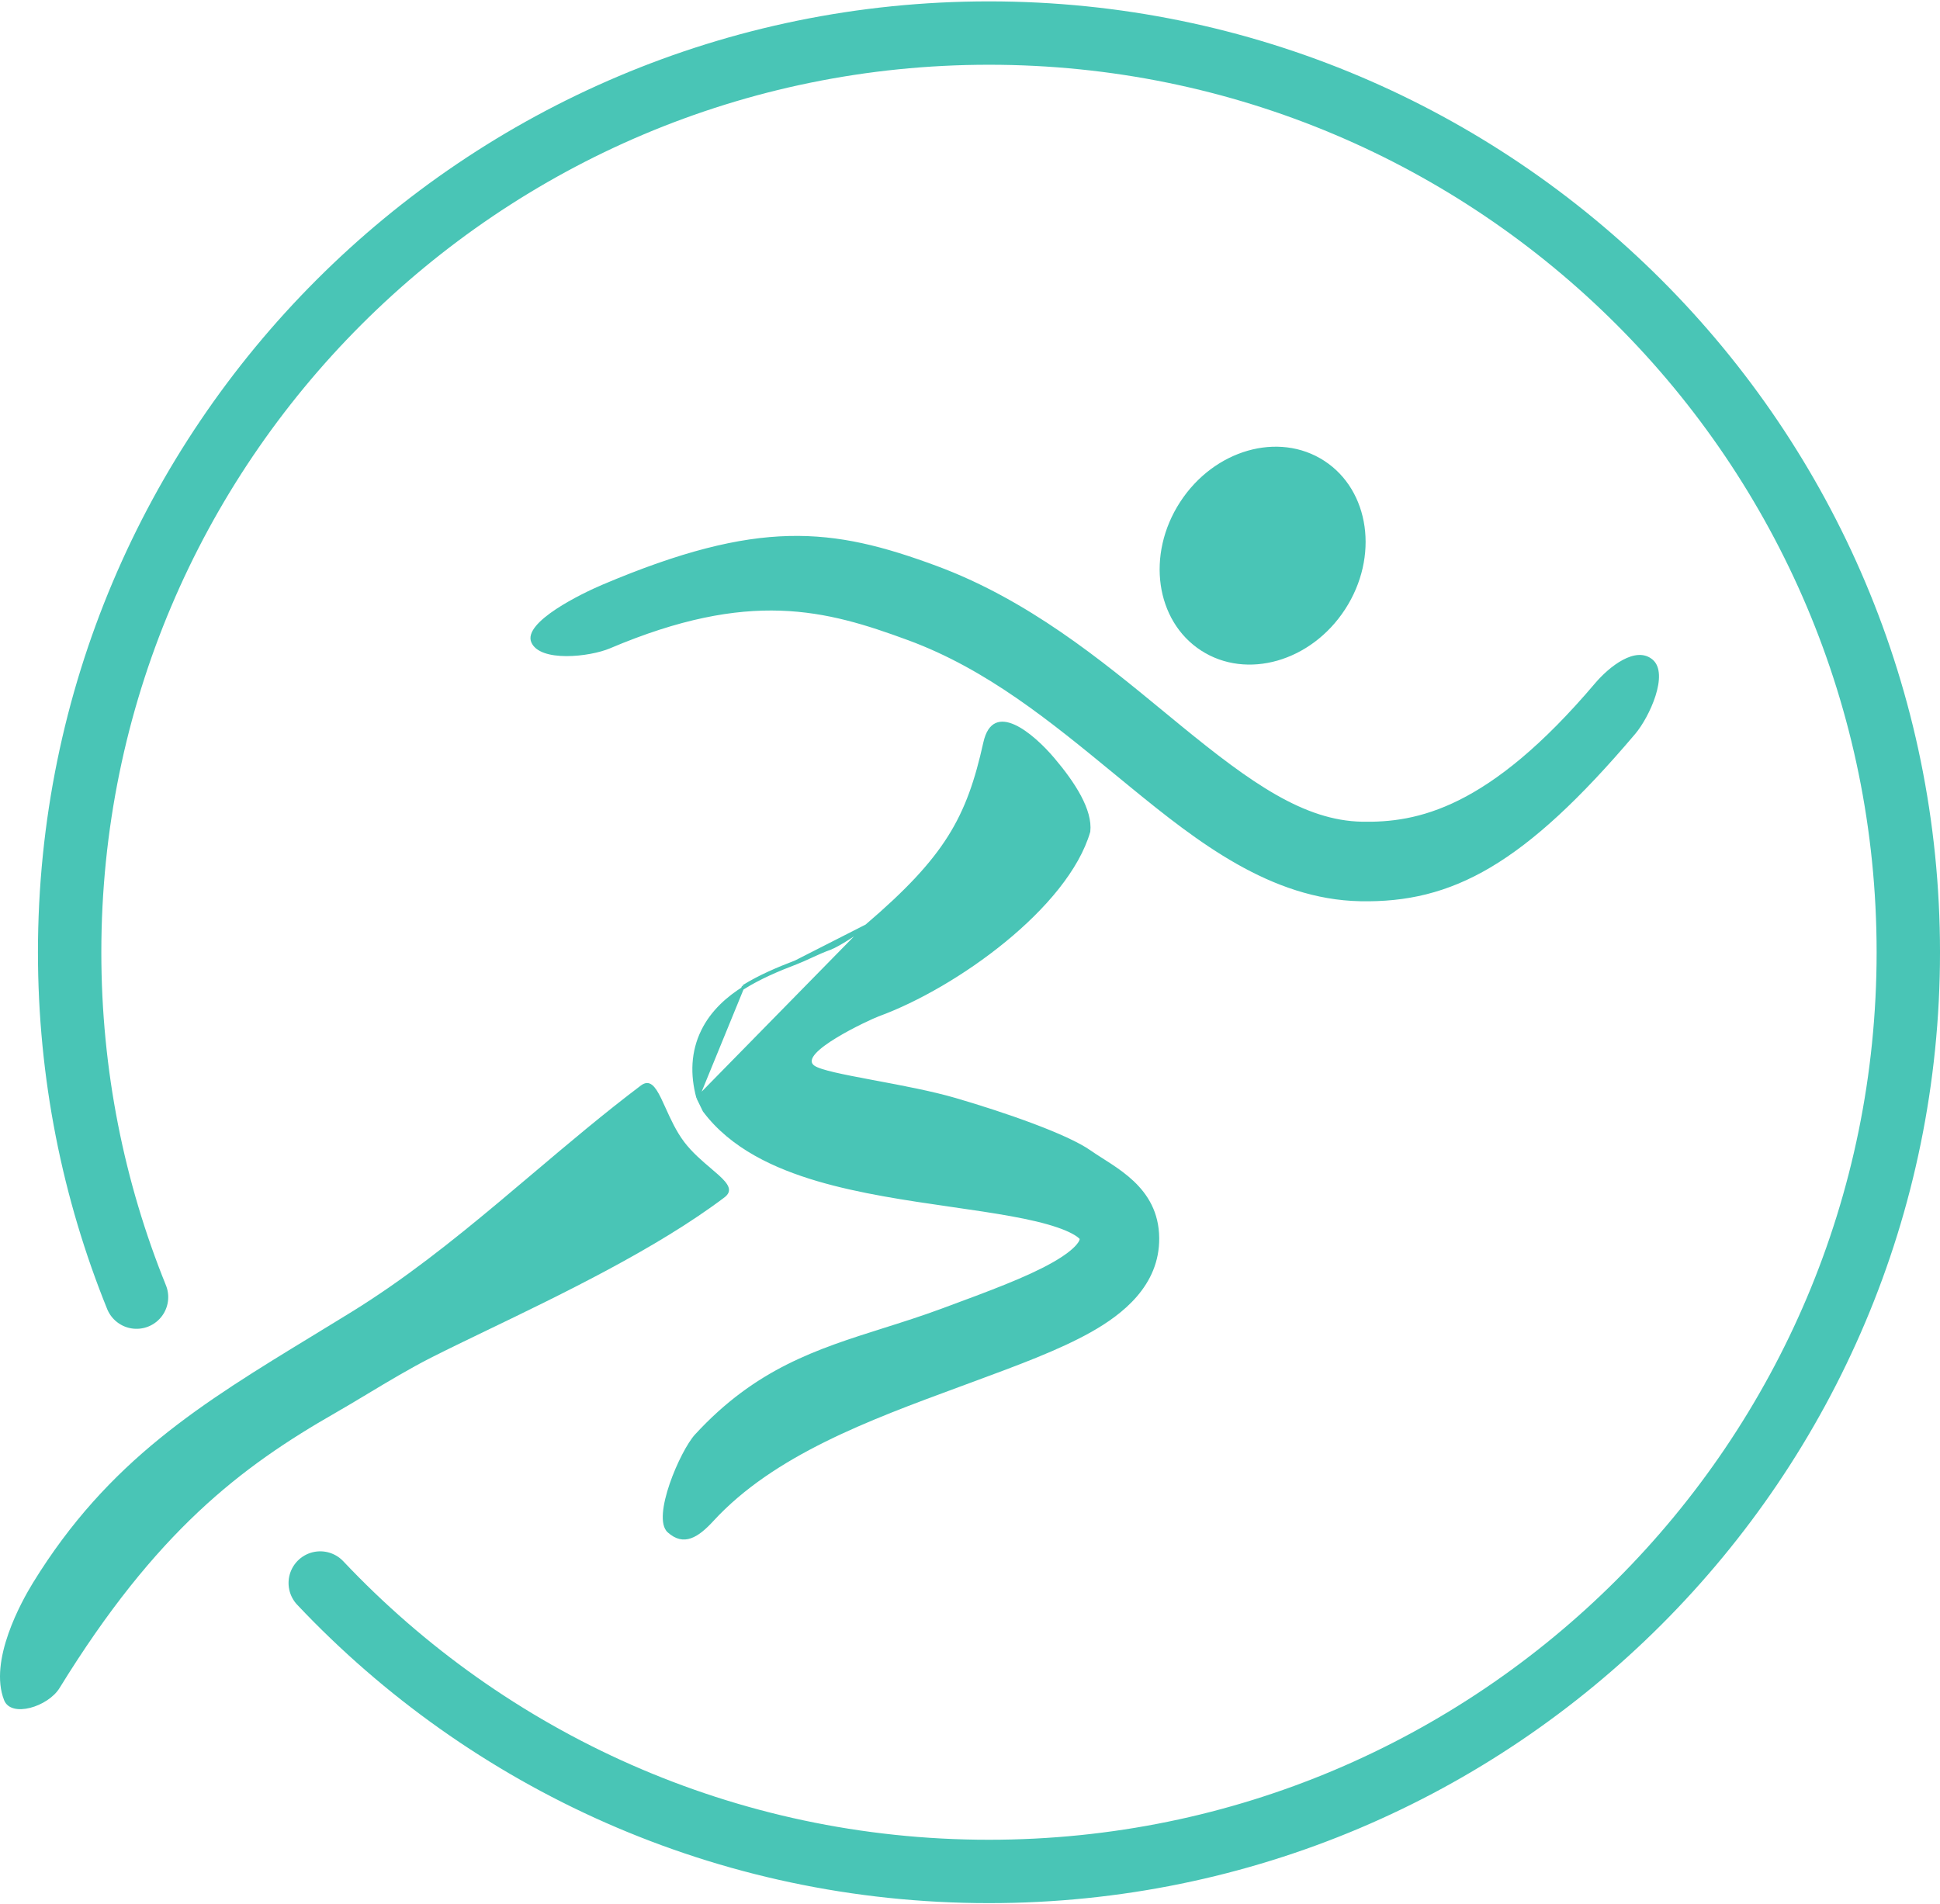 <svg width="704" height="691" viewBox="0 0 704 691" fill="none" xmlns="http://www.w3.org/2000/svg">
<path d="M247.861 414.73C250.773 418.584 254.496 421.747 257.625 424.404C258.666 425.289 259.642 426.118 260.5 426.897C262.252 428.489 263.462 429.83 263.886 431.019C264.089 431.589 264.103 432.103 263.921 432.596C263.734 433.099 263.323 433.635 262.574 434.2C238.117 452.677 203.37 469.425 176.626 482.315C168.993 485.994 162.011 489.359 156.107 492.36C148.458 496.248 140.44 501.065 132.911 505.588C128.955 507.964 125.133 510.26 121.572 512.297C87.087 532.018 56.21 555.474 21.179 612.404C19.176 615.659 14.917 618.326 10.819 619.368C8.776 619.888 6.822 619.991 5.249 619.595C3.691 619.203 2.524 618.331 1.954 616.885C-0.803 609.888 0.722 601.075 3.522 593.084C6.313 585.116 10.329 578.078 12.41 574.697C39.712 530.328 73.368 509.819 114.047 485.03C118.571 482.273 123.182 479.463 127.881 476.561C146.916 464.807 164.281 450.968 181.321 436.722C185.475 433.248 189.61 429.752 193.744 426.255C206.575 415.401 219.407 404.548 232.84 394.399C233.584 393.837 234.21 393.603 234.747 393.58C235.274 393.558 235.78 393.738 236.294 394.131C237.36 394.945 238.362 396.589 239.454 398.817C239.982 399.895 240.525 401.097 241.102 402.373C242.863 406.271 244.937 410.86 247.861 414.73Z" fill="#49C5B6" stroke="#49C5B6"/>
<path d="M193.26 232.914L193.26 232.914C192.596 231.347 193.204 229.524 194.871 227.505C196.523 225.503 199.108 223.445 202.054 221.497C207.938 217.605 215.134 214.232 218.791 212.681C247.148 200.657 267.945 195.489 286.314 195.037C304.678 194.586 320.659 198.846 339.399 205.754C372.677 218.021 399.322 239.961 422.053 258.683L422.328 258.909C424.381 260.6 426.402 262.265 428.394 263.892C453.776 284.641 473.094 298.312 494.176 298.733C504.193 298.933 515.754 297.793 529.671 290.856C543.577 283.924 559.805 271.219 579.193 248.342L578.812 248.019L579.193 248.342C581.746 245.33 585.403 241.937 589.148 239.94C592.91 237.933 596.585 237.413 599.386 239.786C600.762 240.953 601.421 242.745 601.514 244.958C601.606 247.173 601.127 249.75 600.289 252.388C598.613 257.666 595.545 263.059 593.014 266.045C572.89 289.791 556.328 305.091 540.658 314.374C525.004 323.648 510.22 326.929 493.62 326.598C461.415 325.955 434.829 305.15 410.754 285.471C408.752 283.833 406.754 282.193 404.759 280.554L404.731 280.531C381.458 261.411 358.385 242.458 329.759 231.905C314.756 226.374 300.3 221.713 283.237 221.141C266.169 220.569 246.531 224.088 221.142 234.855C217.544 236.38 211.256 237.654 205.485 237.631C202.601 237.62 199.881 237.285 197.706 236.516C195.528 235.747 193.962 234.569 193.26 232.914Z" fill="#49C5B6" stroke="#49C5B6"/>
<path d="M487.725 220.834C475.498 239.675 452.378 246.23 436.119 235.68C419.86 225.129 416.429 201.343 428.655 182.502C440.881 163.661 464.002 157.106 480.261 167.656C496.52 178.207 499.951 201.993 487.725 220.834Z" fill="#49C5B6" stroke="#49C5B6"/>
<path d="M314.396 335.984L314.396 335.984C313.088 337.101 310.492 338.917 307.888 340.571C305.295 342.217 302.62 343.75 301.163 344.266L300.996 343.795L301.163 344.266C299.083 345.003 296.957 345.958 294.868 346.915C294.654 347.013 294.441 347.111 294.229 347.209C292.369 348.062 290.544 348.9 288.845 349.547M314.396 335.984L288.667 349.08M314.396 335.984C328.856 323.631 338.083 313.861 344.449 303.75C350.819 293.633 354.306 283.205 357.332 269.569C358.19 265.705 359.7 263.711 361.479 262.896C363.269 262.076 365.497 262.371 367.966 263.477C372.906 265.687 378.403 270.958 382.187 275.416C385.969 279.872 389.441 284.558 391.852 289.102C394.259 293.64 395.579 297.978 395.157 301.782C391.188 315.425 379.165 329.494 364.549 341.465C349.932 353.438 332.799 363.251 318.754 368.387L318.926 368.857L318.754 368.387C316.994 369.031 309.56 372.412 303.338 376.189C300.233 378.074 297.383 380.085 295.696 381.928C294.858 382.843 294.251 383.776 294.097 384.681C294.018 385.145 294.059 385.606 294.252 386.04C294.443 386.472 294.771 386.845 295.214 387.162C295.84 387.61 296.844 388.031 298.103 388.44C299.374 388.853 300.954 389.269 302.768 389.691C306.396 390.536 310.997 391.416 316.009 392.359C316.549 392.461 317.094 392.563 317.644 392.666C327.299 394.479 338.231 396.532 346.752 399.029C355.779 401.674 365.875 404.932 374.773 408.277C383.687 411.627 391.35 415.047 395.549 418.006C396.835 418.912 398.308 419.849 399.863 420.839C400.885 421.489 401.944 422.163 403.008 422.865C405.712 424.649 408.505 426.651 411.035 429.04C416.083 433.809 420.079 440.12 420.162 449.333C420.315 466.316 407.033 476.637 395.748 483.005L395.994 483.44L395.748 483.005C384.289 489.473 368.973 495.131 353.58 500.818L353.579 500.818C352.88 501.077 352.183 501.335 351.484 501.593L351.483 501.593C350.241 502.053 348.994 502.513 347.745 502.974C315.099 515.02 280.477 527.796 258.48 551.735C255.789 554.663 253.177 556.933 250.562 557.835C249.267 558.281 247.978 558.39 246.672 558.08C245.363 557.77 244.003 557.03 242.583 555.726L242.245 556.094L242.583 555.726C241.299 554.546 240.829 552.241 241.066 549.143C241.3 546.084 242.21 542.416 243.48 538.709C244.748 535.005 246.366 531.286 248.002 528.129C249.642 524.963 251.282 522.398 252.585 520.98L252.217 520.642L252.585 520.98C274.498 497.132 296.627 490.135 320.703 482.521C327.515 480.367 334.484 478.164 341.647 475.515L342.295 475.276L342.295 475.276L342.362 475.251C359.093 469.065 372.577 464.079 382.052 458.732L381.806 458.297L382.052 458.732C386.764 456.073 389.536 453.828 391.026 452.078C392.133 450.78 392.289 450.076 392.294 449.675L392.296 449.481L392.167 449.336C392.098 449.259 392.002 449.159 391.871 449.038L391.871 449.038C390.814 448.061 388.445 446.587 383.841 445.01L383.679 445.483L383.841 445.01C374.512 441.816 361.283 439.857 345.176 437.53L344.769 437.471L344.697 437.966L344.768 437.471C329.472 435.261 312.092 432.749 296.673 428.199C281.385 423.688 265.478 416.483 255.503 403.121L253.195 398.384M314.396 335.984L253.195 398.384M288.845 349.547L288.667 349.08M288.845 349.547C288.845 349.547 288.845 349.547 288.845 349.547L288.667 349.08M288.845 349.547C282.378 352.012 275.723 354.846 269.99 358.436L269.725 358.012M288.667 349.08C282.192 351.548 275.5 354.396 269.725 358.012M269.725 358.012L269.99 358.436C264.26 362.023 258.421 366.995 254.903 374.201L254.903 374.201C251.218 381.749 250.915 390.007 253.195 398.384M269.725 358.012L253.195 398.384" fill="#49C5B6" stroke="#49C5B6"/>
<path d="M49.547 470.785C33.892 432.134 25.271 389.881 25.271 345.615C25.271 161.365 174.636 12 358.886 12C543.137 12 692.502 161.365 692.502 345.615C692.502 529.866 543.137 679.231 358.886 679.231C263.264 679.231 177.038 639.001 116.211 574.544" stroke="#49C5B6" stroke-width="23" stroke-linecap="round"/>
</svg>
